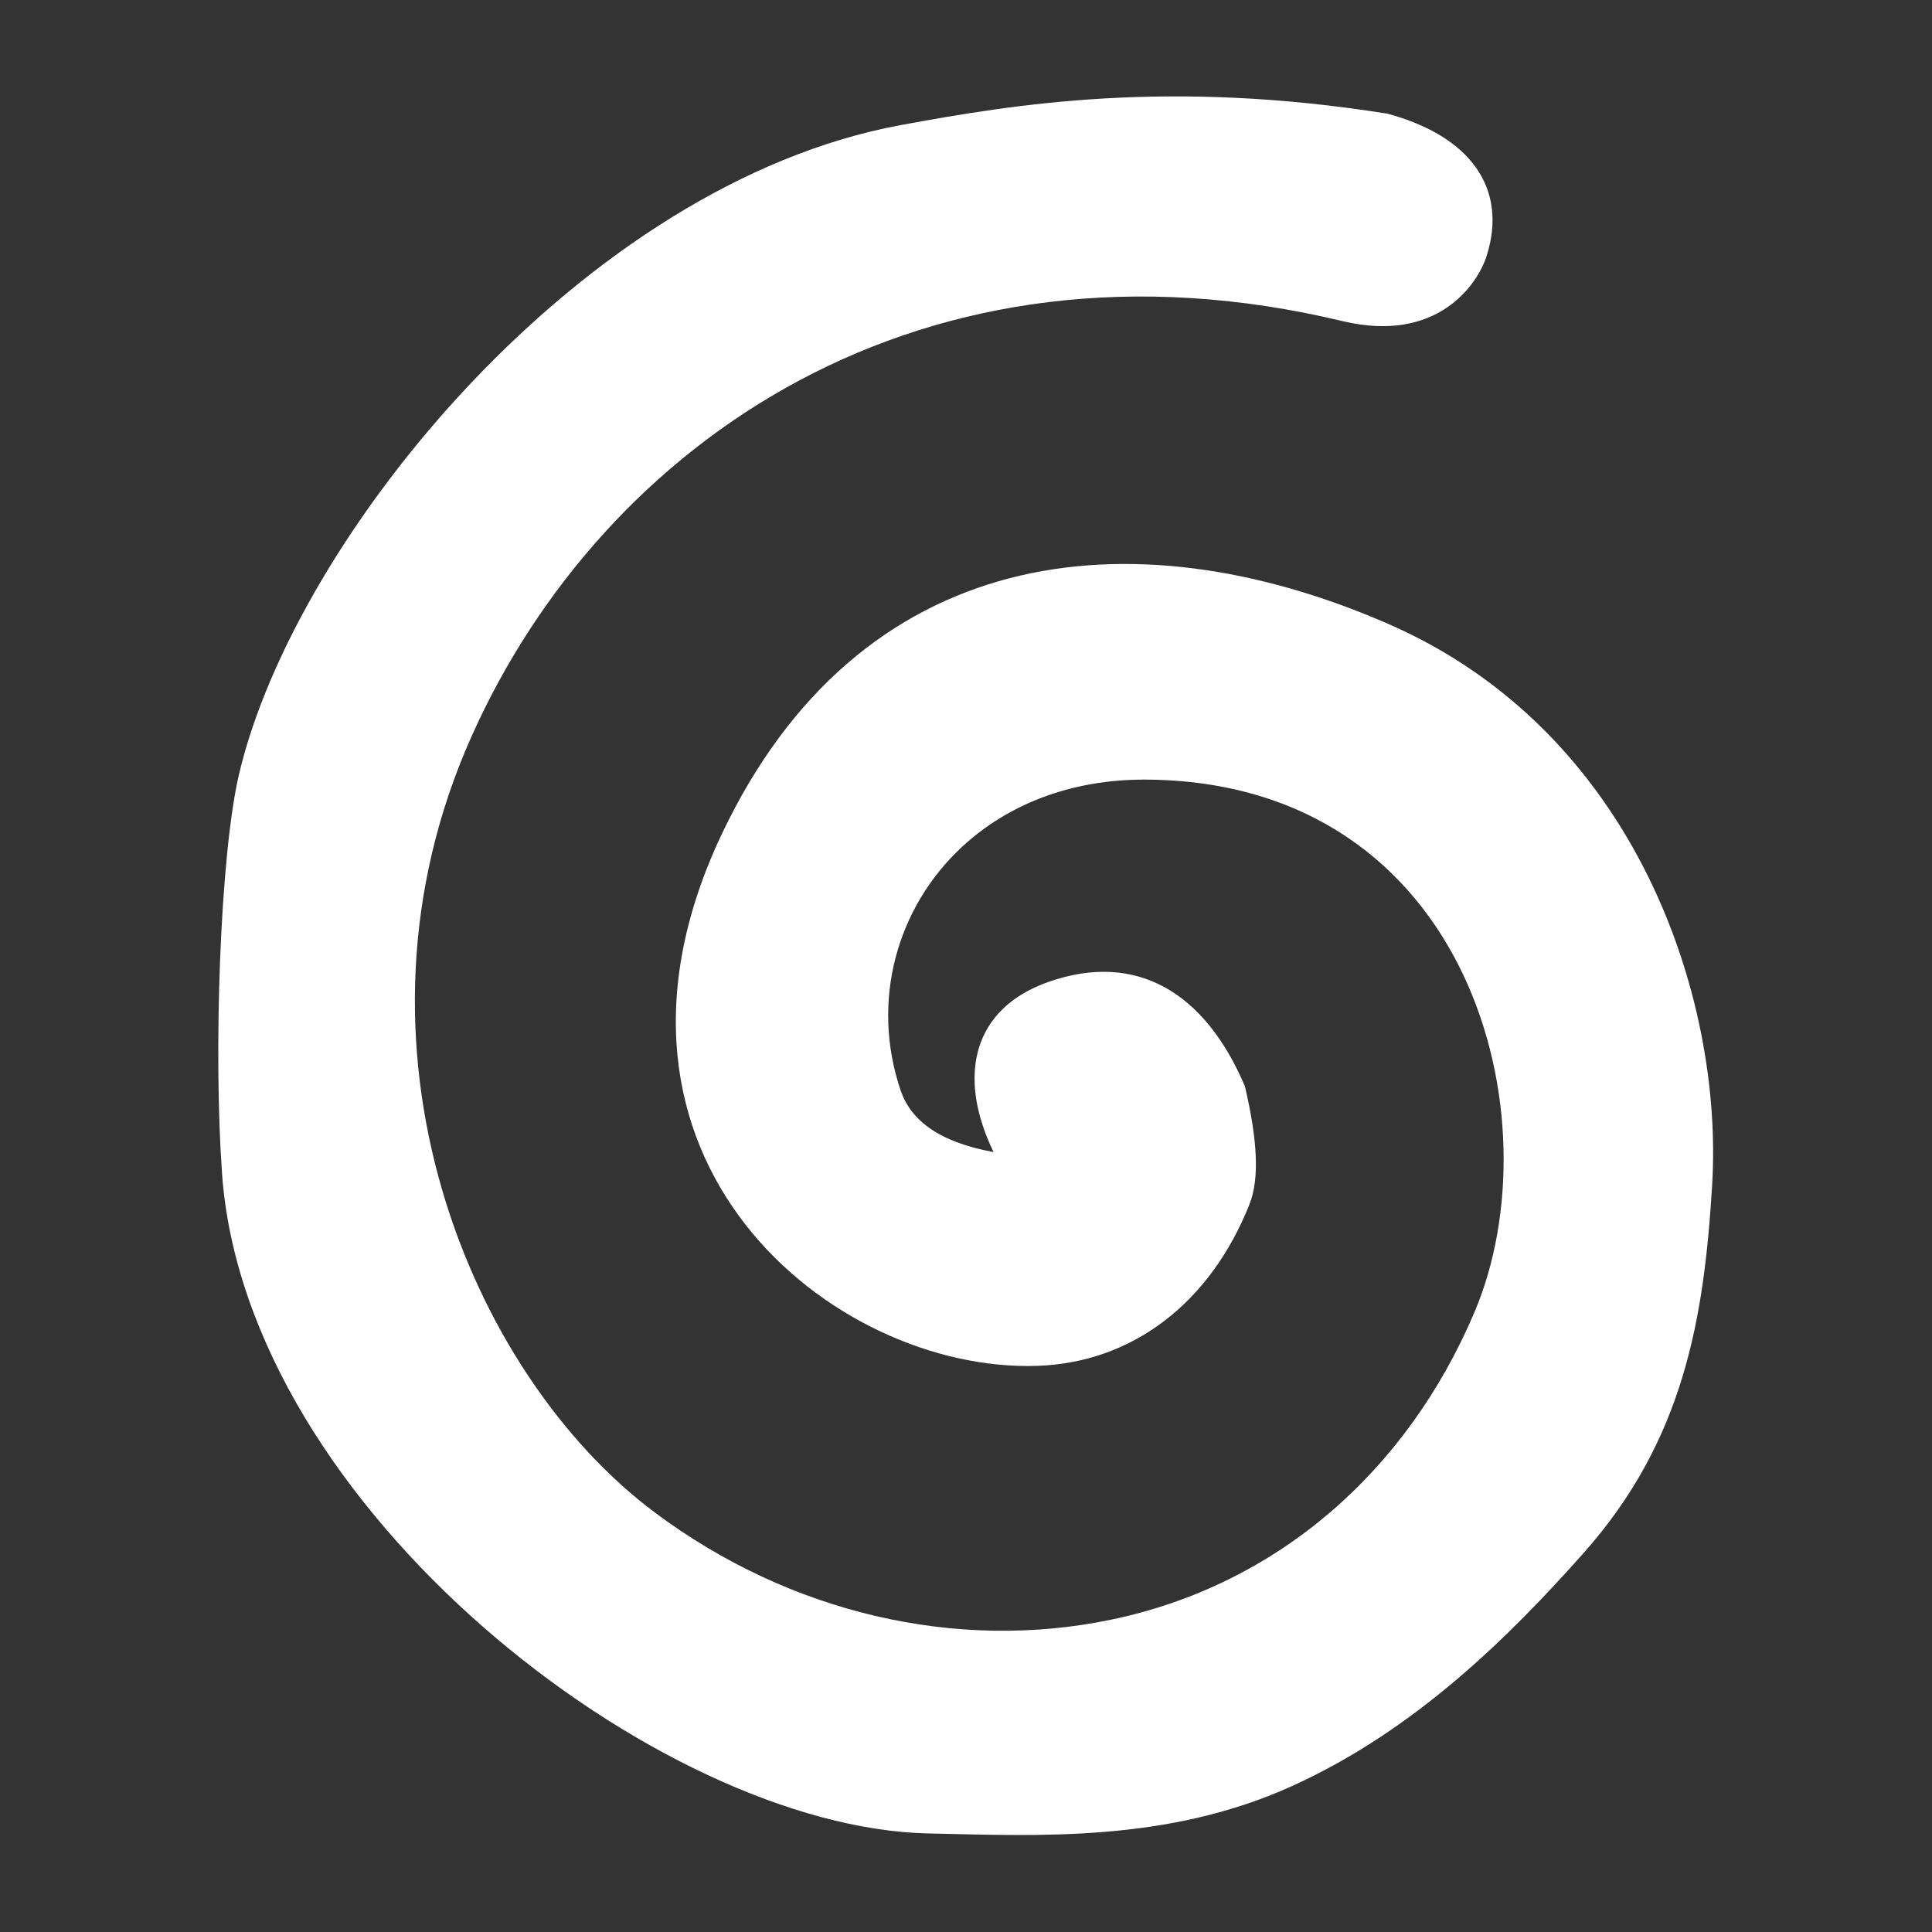 <?xml version="1.0" encoding="UTF-8" standalone="no"?>
<!DOCTYPE svg PUBLIC "-//W3C//DTD SVG 1.1//EN" "http://www.w3.org/Graphics/SVG/1.1/DTD/svg11.dtd">
<svg width="100%" height="100%" viewBox="0 0 1000 1000" version="1.1" xmlns="http://www.w3.org/2000/svg" xmlns:xlink="http://www.w3.org/1999/xlink" xml:space="preserve" xmlns:serif="http://www.serif.com/" style="fill-rule:evenodd;clip-rule:evenodd;stroke-linejoin:round;stroke-miterlimit:2;">
    <rect x="0" y="0" width="1000" height="1000" fill="#333333" stroke="none"/>
    <g transform="matrix(2.829,0,0,2.829,-934.184,-886.082)">
        <path d="M512,524C505.17,509.877 508.339,497.68 522.038,492.868C538.196,487.192 550.754,494.851 558,512C560.227,521.551 560.734,528.782 558.805,533.611C551.607,551.629 537.428,562.522 520,563.111C482.588,564.376 434.194,525.204 462.226,465.923C487.282,412.934 536.846,406.699 584.24,427.376C629.476,447.112 645.554,495.762 643.476,530C642.004,554.264 638.382,576.607 620,597.307C606.219,612.825 589.006,629.849 566.598,640C543.754,650.349 520.247,649.104 500,648.661C450.803,647.585 375.272,589.264 370.846,527.992C369.264,506.08 370.428,469.653 374,454.643C384.325,411.257 436.803,346.853 495,336.106C516.144,332.202 544.129,327.673 584,334C599.216,338.07 606.122,347.658 602.226,360C600.488,365.505 593,376 576,372C499.28,353.559 440.667,393.864 416.489,447.948C391.086,504.771 416.283,564.719 450,589.925C474.768,608.441 505.277,615.434 533.532,609.547C563.764,603.249 587.581,582.555 600,553.265C614.976,517.945 599.406,456.279 540,455.853C526.002,455.753 514.49,460.534 506.332,468.062C494.215,479.242 489.493,496.472 495,512.722C496.798,518.026 501.788,522.133 512,524Z" style="fill:white;"/>
    </g>
</svg>

